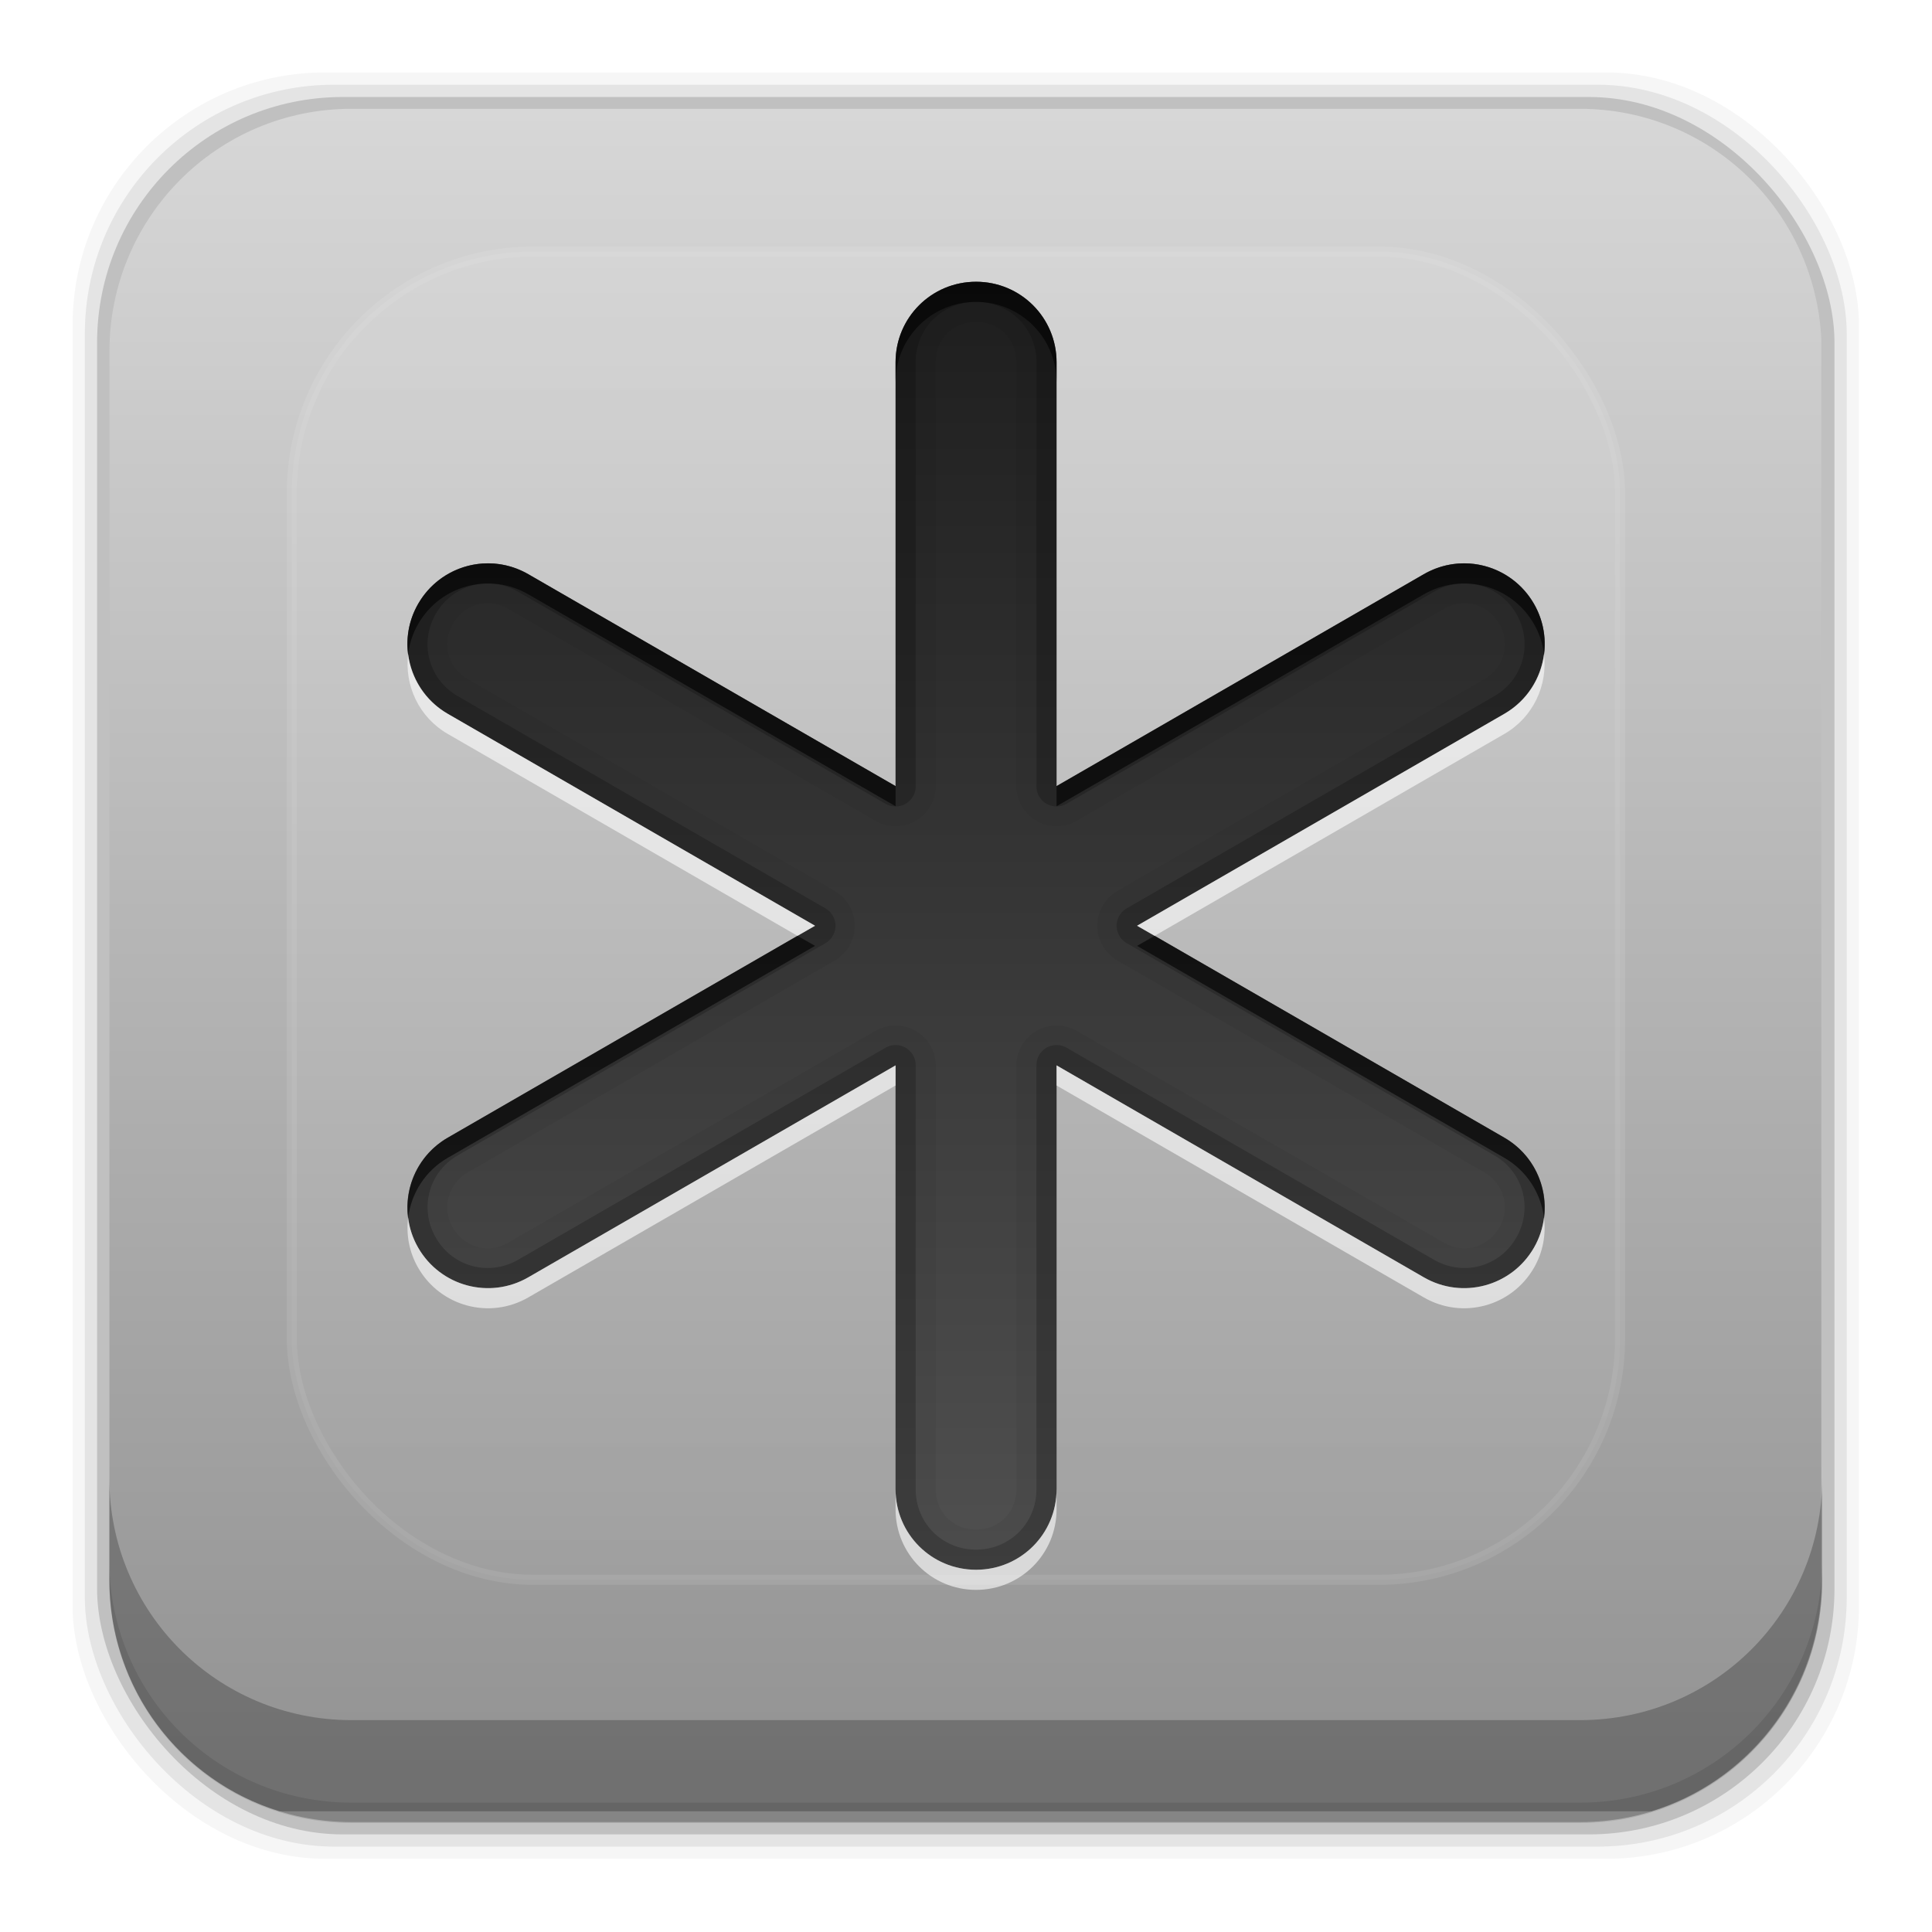 <?xml version="1.0" encoding="UTF-8" standalone="no"?>
<!-- Created with Inkscape (http://www.inkscape.org/) -->

<svg
   xmlns:dc="http://purl.org/dc/elements/1.1/"
   xmlns:cc="http://creativecommons.org/ns#"
   xmlns:rdf="http://www.w3.org/1999/02/22-rdf-syntax-ns#"
   xmlns:svg="http://www.w3.org/2000/svg"
   xmlns="http://www.w3.org/2000/svg"
   xmlns:xlink="http://www.w3.org/1999/xlink"
   xmlns:sodipodi="http://sodipodi.sourceforge.net/DTD/sodipodi-0.dtd"
   xmlns:inkscape="http://www.inkscape.org/namespaces/inkscape"
   id="svg2"
   height="96"
   width="96"
   version="1.1"
   inkscape:version="0.48.5 r10040"
   sodipodi:docname="xfsm-hibernate.svg">
  <sodipodi:namedview
     pagecolor="#ffffff"
     bordercolor="#666666"
     borderopacity="1"
     objecttolerance="10"
     gridtolerance="10"
     guidetolerance="10"
     inkscape:pageopacity="0"
     inkscape:pageshadow="2"
     inkscape:window-width="640"
     inkscape:window-height="480"
     id="namedview75857" />
  <defs
     id="defs4">
    <linearGradient
       id="linearGradient3700-0">
      <stop
         id="stop3702-2"
         stop-color="#70a83e"
         offset="0" />
      <stop
         id="stop3704-9"
         stop-color="#9fd058"
         offset="1" />
    </linearGradient>
    <linearGradient
       id="linearGradient4982"
       y2="5.988"
       xlink:href="#linearGradient3700-0"
       gradientUnits="userSpaceOnUse"
       x2="48"
       gradientTransform="translate(101.91 941.34)"
       y1="90"
       x1="48" />
    <clipPath
       id="clipPath3613-55">
      <rect
         id="rect3615-88"
         rx="6"
         ry="6"
         height="84"
         width="84"
         y="6"
         x="6"
         fill="#fff" />
    </clipPath>
    <filter
       id="filter3794-41"
       height="1.384"
       width="1.384"
       color-interpolation-filters="sRGB"
       y="-.192"
       x="-.192">
      <feGaussianBlur
         id="feGaussianBlur3796-50"
         stdDeviation="5.28" />
    </filter>
    <linearGradient
       id="linearGradient3182"
       y2="5.988"
       gradientUnits="userSpaceOnUse"
       y1="90"
       gradientTransform="matrix(1.125 0 0 1.042 -7.75 -3.25)"
       x2="48"
       x1="48">
      <stop
         id="stop4083"
         stop-color="#8c8c8c"
         offset="0" />
      <stop
         id="stop4085"
         stop-color="#dcdcdc"
         offset="1" />
    </linearGradient>
    <linearGradient
       id="linearGradient90466"
       y2="138.66"
       gradientUnits="userSpaceOnUse"
       x2="48"
       y1="20.221"
       x1="48">
      <stop
         id="stop3739-532"
         stop-color="#fff"
         offset="0" />
      <stop
         id="stop3741-666"
         stop-color="#fff"
         stop-opacity="0"
         offset="1" />
    </linearGradient>
    <linearGradient
       id="linearGradient3967"
       y2="15.996"
       gradientUnits="userSpaceOnUse"
       x2="45.996"
       gradientTransform="matrix(-1 0 0 -1 95.996 95.996)"
       y1="79.996"
       x1="45.996">
      <stop
         id="stop4283-9-5"
         stop-color="#1e1e1e"
         offset="0" />
      <stop
         id="stop4285-8-7"
         stop-color="#505050"
         offset="1" />
    </linearGradient>
  </defs>
  <g
     id="layer1"
     transform="translate(0 -956.36)">
    <rect
       id="rect5261-6"
       fill-opacity=".039"
       ry="12.552"
       height="88.762"
       width="88.762"
       y="959.96"
       x="3.608" />
    <rect
       id="rect5259-9"
       fill-opacity=".078"
       ry="12.38"
       height="87.546"
       width="87.546"
       y="960.57"
       x="4.216" />
    <rect
       id="rect5257-5"
       fill-opacity=".157"
       ry="12.208"
       height="86.33"
       width="86.33"
       y="961.18"
       x="4.824" />
    <path
       id="rect2419"
       opacity=".9"
       d="m17.469 5.406c-6.668 0-12.032 5.395-12.032 12.063l0.001 61.031c0 5.418 3.533 9.982 8.438 11.5h68.187c4.715-1.457 8.172-5.734 8.438-10.875v-62.281c-0.321-6.377-5.54-11.438-12-11.438l-61.031 0z"
       transform="translate(0 956.36)"
       fill="url(#linearGradient3182)" />
    <path
       id="rect5265-0"
       d="m5.432 1029.8v5.066c0 6.668 5.364 12.032 12.032 12.032h61.049c6.668 0 12.032-5.364 12.032-12.032v-5.066c0 6.668-5.364 12.032-12.032 12.032h-61.049c-6.668 0-12.032-5.364-12.032-12.032z"
       fill-opacity=".235" />
    <path
       id="path5252-0"
       d="m5.432 1033.9v1.013c0 6.668 5.364 12.032 12.032 12.032h61.049c6.668 0 12.032-5.364 12.032-12.032v-1.013c0 6.668-5.364 12.032-12.032 12.032h-61.049c-6.668 0-12.032-5.364-12.032-12.032z"
       fill-opacity=".098" />
    <rect
       id="rect3873"
       rx="6"
       ry="6"
       height="84"
       width="84"
       display="none"
       y="947.34"
       x="107.91"
       fill="url(#linearGradient4982)" />
    <rect
       id="rect3880"
       rx="6"
       ry="6"
       height="84"
       width="84"
       display="none"
       y="947.34"
       x="107.91"
       fill="url(#linearGradient4982)" />
    <g
       id="layer5"
       transform="translate(-.5 953.86)">
      <rect
         id="rect3171"
         height="66"
         stroke="#fff"
         stroke-linecap="round"
         stroke-width=".5"
         fill="url(#linearGradient90466)"
         rx="12"
         ry="12"
         width="66"
         opacity=".3"
         clip-path="url(#clipPath3613-55)"
         filter="url(#filter3794-41)"
         y="15"
         x="15" />
    </g>
    <g
       id="layer4"
       transform="translate(.5 954.36)">
      <path
         id="path3174"
         style="color:#000000"
         d="m48 16c-2.216 0-4 1.784-4 4v21.062l-18.25-10.531c-1.919-1.108-4.361-0.45-5.469 1.469-1.108 1.919-0.45 4.361 1.469 5.469l18.25 10.531-18.25 10.531c-1.919 1.108-2.577 3.55-1.469 5.469 1.108 1.919 3.55 2.577 5.469 1.469l18.25-10.531v21.062c0 2.216 1.784 4 4 4s4-1.784 4-4v-21.062l18.25 10.531c1.919 1.108 4.361 0.45 5.469-1.469 1.108-1.919 0.45-4.361-1.469-5.469l-18.25-10.531 18.25-10.531c1.919-1.108 2.577-3.55 1.469-5.469s-3.55-2.577-5.469-1.469l-18.25 10.531v-21.062c0-2.216-1.784-4-4-4z"
         fill="url(#linearGradient3967)" />
      <path
         id="path3987"
         opacity=".2"
         style="color:#000000"
         d="m48 16c-2.216 0-4 1.784-4 4v21.062l-18.25-10.531c-1.919-1.108-4.361-0.45-5.469 1.469-1.108 1.919-0.45 4.361 1.469 5.469l18.25 10.531-18.25 10.531c-1.919 1.108-2.577 3.55-1.469 5.469 1.108 1.919 3.55 2.577 5.469 1.469l18.25-10.531v21.062c0 2.216 1.784 4 4 4s4-1.784 4-4v-21.062l18.25 10.531c1.919 1.108 4.361 0.45 5.469-1.469 1.108-1.919 0.45-4.361-1.469-5.469l-18.25-10.531 18.25-10.531c1.919-1.108 2.577-3.55 1.469-5.469s-3.55-2.577-5.469-1.469l-18.25 10.531v-21.062c0-2.216-1.784-4-4-4zm0 1c1.679 0 3 1.321 3 3v21.062a1 1 0 0 0 1.5 0.875l18.25-10.531c1.453-0.839 3.254-0.36 4.094 1.094 0.839 1.453 0.36 3.254-1.094 4.094l-18.25 10.531a1 1 0 0 0 0 1.75l18.25 10.531c1.454 0.839 1.932 2.641 1.094 4.094-0.839 1.454-2.641 1.932-4.094 1.094l-18.25-10.532a1 1 0 0 0 -1.5 0.876v21.062c0 1.679-1.321 3-3 3s-3-1.321-3-3v-21.062a1 1 0 0 0 -1.5 -0.875l-18.25 10.531c-1.453 0.838-3.254 0.36-4.094-1.094-0.838-1.453-0.36-3.254 1.094-4.094l18.25-10.531a1 1 0 0 0 0 -1.75l-18.25-10.531c-1.454-0.84-1.932-2.641-1.094-4.094 0.84-1.454 2.641-1.932 4.094-1.094l18.25 10.532a1 1 0 0 0 1.5 -0.876v-21.062c0-1.679 1.321-3 3-3z" />
      <path
         id="path3994"
         opacity=".05"
         style="color:#000000"
         d="m48 16c-2.216 0-4 1.784-4 4v21.062l-18.25-10.531c-1.919-1.108-4.361-0.45-5.469 1.469-1.108 1.919-0.45 4.361 1.469 5.469l18.25 10.531-18.25 10.531c-1.919 1.108-2.577 3.55-1.469 5.469 1.108 1.919 3.55 2.577 5.469 1.469l18.25-10.531v21.062c0 2.216 1.784 4 4 4s4-1.784 4-4v-21.062l18.25 10.531c1.919 1.108 4.361 0.45 5.469-1.469 1.108-1.919 0.45-4.361-1.469-5.469l-18.25-10.531 18.25-10.531c1.919-1.108 2.577-3.55 1.469-5.469s-3.55-2.577-5.469-1.469l-18.25 10.531v-21.062c0-2.216-1.784-4-4-4zm0 2c1.142 0 2 0.858 2 2v21.062a2.001 2.001 0 0 0 3 1.719l18.25-10.531c0.986-0.569 2.179-0.238 2.75 0.75 0.569 0.986 0.238 2.179-0.75 2.75l-18.25 10.531a2.001 2.001 0 0 0 0 3.438l18.25 10.532c0.988 0.571 1.319 1.764 0.75 2.75-0.571 0.988-1.764 1.319-2.75 0.75l-18.25-10.531a2.001 2.001 0 0 0 -3 1.719v21.062c0 1.142-0.858 2-2 2s-2-0.858-2-2v-21.062a2.001 2.001 0 0 0 -3 -1.719l-18.25 10.531c-0.986 0.569-2.179 0.238-2.75-0.75-0.569-0.986-0.238-2.179 0.75-2.75l18.25-10.531a2.001 2.001 0 0 0 0 -3.438l-18.25-10.532c-0.988-0.571-1.319-1.764-0.75-2.75 0.571-0.988 1.764-1.319 2.75-0.75l18.25 10.531a2.001 2.001 0 0 0 3 -1.719v-21.062c0-1.142 0.858-2 2-2z" />
      <path
         id="path3969"
         opacity=".6"
         style="color:#000000"
         d="m48 16c-2.216 0-4 1.784-4 4v1c0-2.216 1.784-4 4-4s4 1.784 4 4v-1c0-2.216-1.784-4-4-4zm-24.531 14c-1.281 0.091-2.495 0.801-3.188 2-0.456 0.789-0.607 1.663-0.5 2.5 0.064-0.516 0.223-1.02 0.5-1.5 1.108-1.919 3.55-2.577 5.469-1.469l18.25 10.531v-1l-18.25-10.531c-0.72-0.415-1.513-0.585-2.281-0.531zm49.062 0c-0.768-0.054-1.561 0.116-2.281 0.531l-18.25 10.531v1l18.25-10.531c1.919-1.108 4.361-0.45 5.469 1.469 0.277 0.48 0.436 0.984 0.5 1.5 0.107-0.837-0.044-1.711-0.5-2.5-0.693-1.199-1.906-1.909-3.188-2zm-33.406 18.5-17.375 10.031c-1.439 0.831-2.161 2.421-1.969 3.969 0.153-1.198 0.839-2.317 1.969-2.969l18.25-10.531-0.875-0.5zm17.75 0l-0.875 0.5 18.25 10.531c1.13 0.653 1.816 1.771 1.969 2.969 0.192-1.548-0.53-3.138-1.969-3.969l-17.375-10.031z" />
      <path
         id="path3978"
         opacity=".6"
         style="color:#000000"
         d="m19.781 34.5c-0.193 1.548 0.529 3.138 1.969 3.969l17.375 10.031 0.875-0.5-18.25-10.531c-1.13-0.653-1.816-1.771-1.969-2.969zm56.438 0c-0.153 1.198-0.839 2.316-1.969 2.969l-18.25 10.531 0.875 0.5 17.375-10.031c1.439-0.831 2.161-2.421 1.969-3.969zm-32.219 20.438-18.25 10.531c-1.919 1.108-4.361 0.45-5.469-1.469-0.277-0.48-0.436-0.984-0.5-1.5-0.107 0.837 0.044 1.711 0.5 2.5 1.108 1.919 3.55 2.577 5.469 1.469l18.25-10.531v-1zm8 0v1l18.25 10.531c1.919 1.108 4.361 0.45 5.469-1.469 0.456-0.789 0.607-1.663 0.5-2.5-0.064 0.516-0.223 1.02-0.5 1.5-1.108 1.919-3.55 2.577-5.469 1.469l-18.25-10.531zm-8 21.062v1c0 2.216 1.784 4 4 4s4-1.784 4-4v-1c0 2.216-1.784 4-4 4s-4-1.784-4-4z"
         fill="#fff" />
    </g>
  </g>
</svg>
